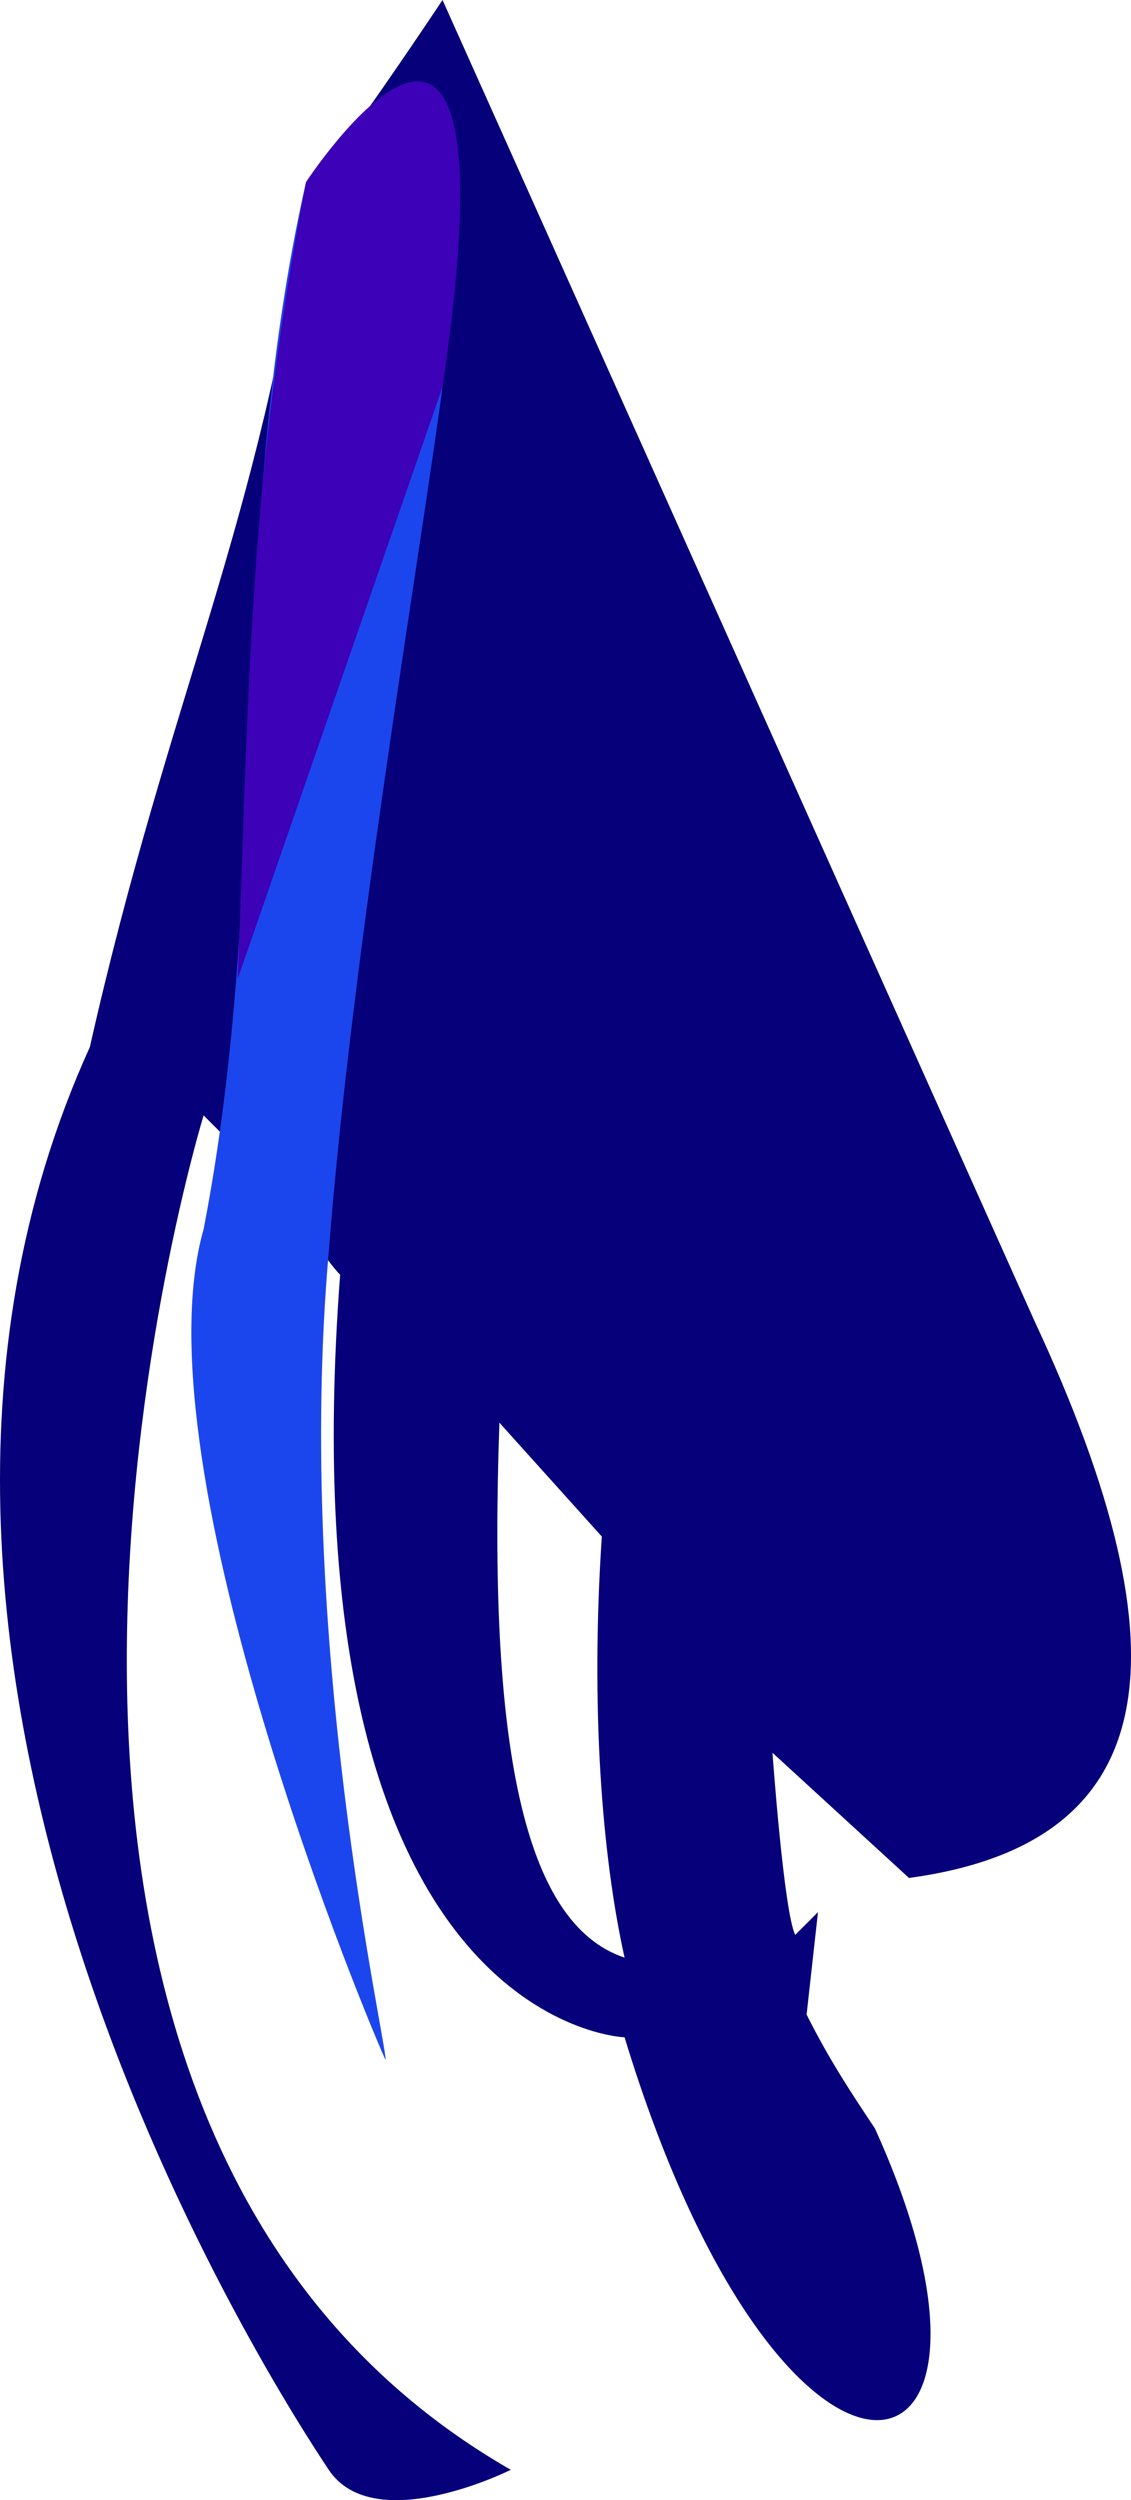 <?xml version="1.0" encoding="UTF-8" standalone="no"?>
<svg
   width="99.408"
   height="219.667"
   viewBox="0 0 99.408 219.667"
   version="1.1"
   id="svg9"
   sodipodi:docname="cb-layer-0287.svg"
   xmlns:inkscape="http://www.inkscape.org/namespaces/inkscape"
   xmlns:sodipodi="http://sodipodi.sourceforge.net/DTD/sodipodi-0.dtd"
   xmlns="http://www.w3.org/2000/svg"
   xmlns:svg="http://www.w3.org/2000/svg">
  <sodipodi:namedview
     id="namedview11"
     pagecolor="#ffffff"
     bordercolor="#666666"
     borderopacity="1.0"
     inkscape:pageshadow="2"
     inkscape:pageopacity="0.0"
     inkscape:pagecheckerboard="0" />
  <defs
     id="defs2" />
  <g
     transform="translate(-1.104,-1)"
     id="id-73826">
    <path
       d="m 40,1 52,116 c 14,30 11,46 -11,49 L 69,155 v 0 c 0,0 1,14 2,16 l 2,-2 -1,9 c 2,4 4,7 6,10 15,33 -8,38 -22,-8 0,0 -30,-1 -25,-67 -1,-1 -3,-4 -5,-7 l -1,-1 c -2,-2 -5,-5 -6,-6 0,0 -27,88 27,119 0,0 -12,6 -16,0 C 26,212 -16,148 9,93 16,62 24,47 28,18 28,18 32,13 40,1 Z m 5,125 c -1,28 2,44 11,47 -2,-9 -3,-22 -2,-37 z"
       fill="#06007a"
       id="id-73827" />
    <path
       d="m 30,111 c -3,34 5,69 5,71 -1,-2 -22,-52 -16,-73 6,-31 2,-61 9,-92 0,0 5,7 12,18 -2,15 -8,50 -10,76 z"
       fill="#1c46ed"
       id="id-73828" />
    <path
       d="m 40,35 c 0,0 -18,52 -18,52 1,-26 1,-44 6,-70 0,0 19,-29 12,18 z"
       fill="#3d01b7"
       id="path6" />
  </g>
</svg>
